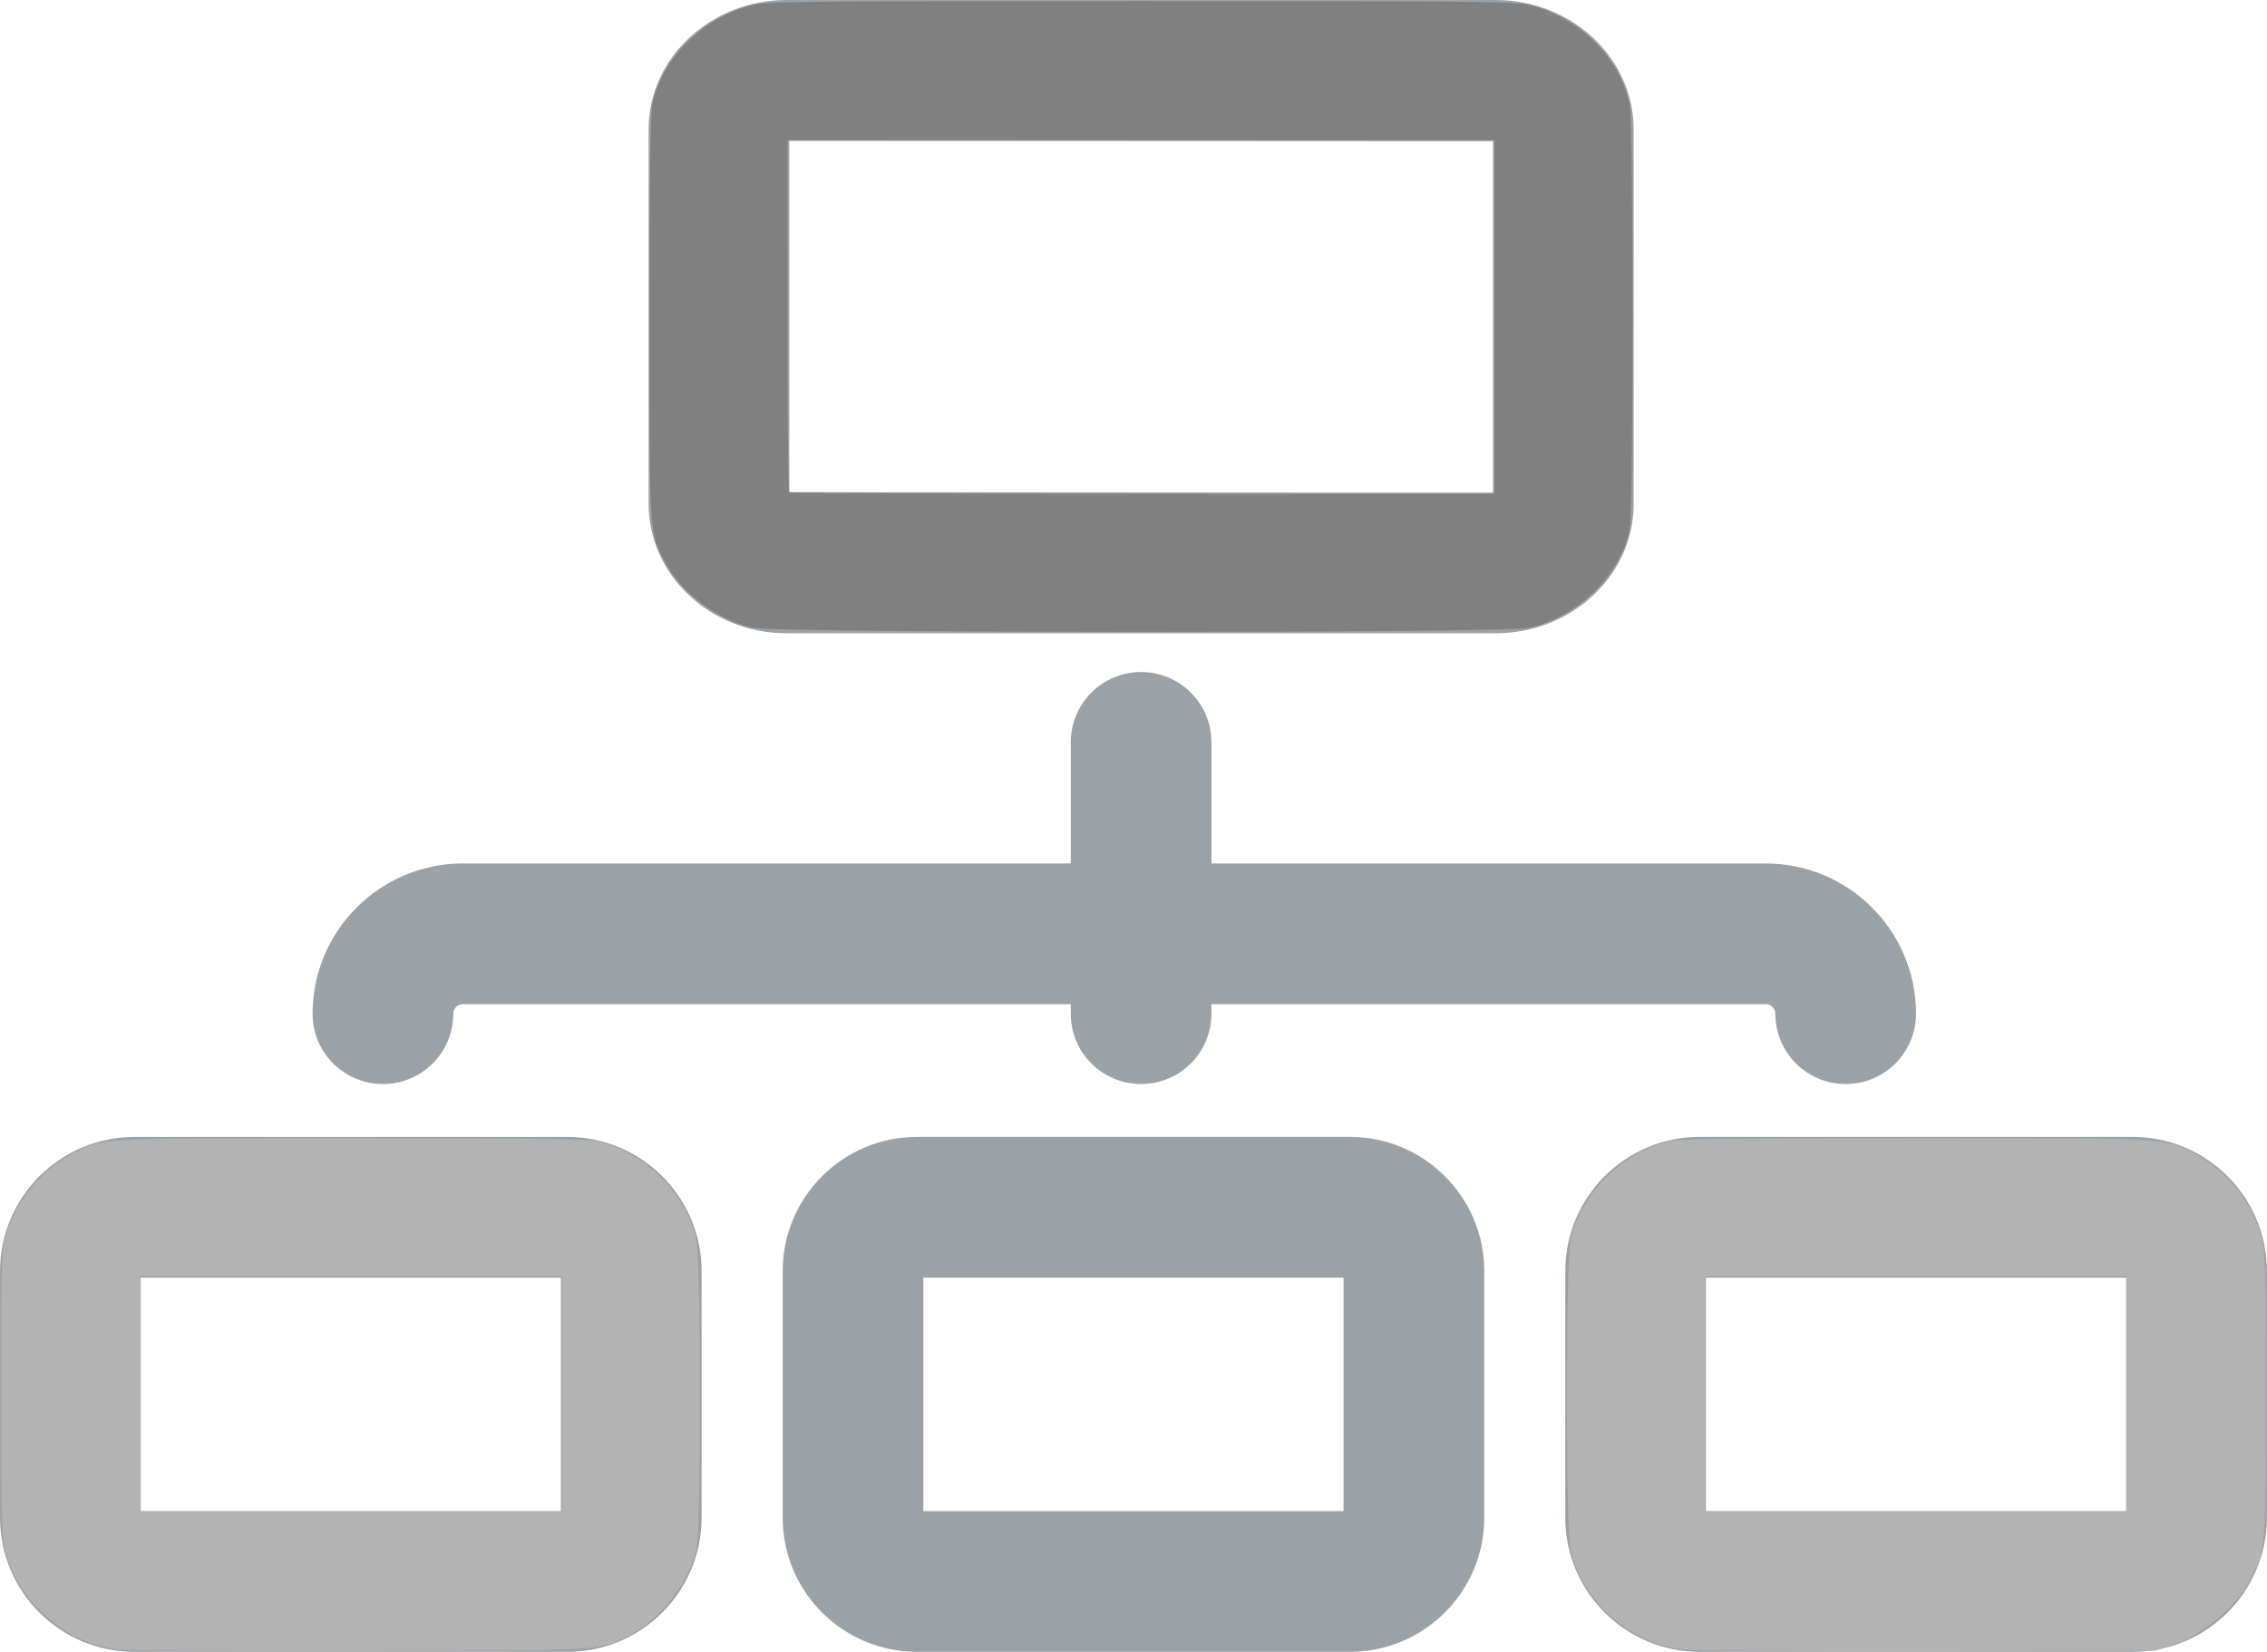 <?xml version="1.0" encoding="UTF-8" standalone="no"?>
<!-- Created with Inkscape (http://www.inkscape.org/) -->

<svg
   xmlns:dc="http://purl.org/dc/elements/1.1/"
   xmlns:cc="http://creativecommons.org/ns#"
   xmlns:rdf="http://www.w3.org/1999/02/22-rdf-syntax-ns#"
   xmlns:svg="http://www.w3.org/2000/svg"
   xmlns="http://www.w3.org/2000/svg"
   xmlns:sodipodi="http://sodipodi.sourceforge.net/DTD/sodipodi-0.dtd"
   xmlns:inkscape="http://www.inkscape.org/namespaces/inkscape"
   width="16.109mm"
   height="11.739mm"
   viewBox="0 0 57.078 41.596"
   id="svg4391"
   version="1.1"
   inkscape:version="0.91 r13725"
   sodipodi:docname="icon-hierarchy-my-01-01.svg">
  <defs
     id="defs4393">
    <clipPath
       id="clipPath176"
       clipPathUnits="userSpaceOnUse">
      <path
         inkscape:connector-curvature="0"
         id="path178"
         d="m 1682.55,1862.15 0,49.69 c 0,14.9 -12.13,27.02 -27.05,27.02 l -87.23,0 c -14.92,0 -27.05,-12.12 -27.05,-27.02 l 0,-49.69 c 0,-14.9 12.13,-27.03 27.05,-27.03 l 87.23,0 c 14.92,0 27.05,12.13 27.05,27.03 z m -28.34,17.03 c 0,0 0,-13.46 0,-15.71 l -84.65,0 0,47.04 c 2.02,0 9.83,0 9.83,0 0,0 72.32,0 74.82,0 0,-2.43 0,-31.33 0,-31.33 z m 266.49,-54.71 c -7.83,0 -14.16,-6.34 -14.16,-14.17 0,-1.06 -0.86,-1.92 -1.92,-1.92 l -122.46,0 0,1.92 c 0,7.83 -6.34,14.17 -14.17,14.17 -7.83,0 -14.17,-6.34 -14.17,-14.17 l 0,-1.92 -111.68,0 c -1.05,0 -1.91,0.86 -1.91,1.92 0,7.83 -6.34,14.17 -14.18,14.17 -7.83,0 -14.16,-6.34 -14.16,-14.17 0,-16.69 13.57,-30.26 30.25,-30.26 l 111.68,0 0,-24.4 c 0,-7.83 6.34,-14.18 14.17,-14.18 7.83,0 14.17,6.35 14.17,14.18 l 0,24.4 122.46,0 c 16.68,0 30.26,13.57 30.26,30.26 0,7.83 -6.34,14.17 -14.18,14.17 z m -194.78,10.65 87.22,0 c 14.93,0 27.06,12.13 27.06,27.03 l 0,49.69 c 0,14.9 -12.13,27.02 -27.06,27.02 l -87.22,0 c -14.92,0 -27.05,-12.12 -27.05,-27.02 l 0,-49.69 c 0,-14.9 12.13,-27.03 27.05,-27.03 z m 1.29,75.39 c 2.02,0 9.82,0 9.82,0 0,0 72.33,0 74.83,0 0,-2.43 0,-31.33 0,-31.33 0,0 0,-13.46 0,-15.71 l -84.65,0 0,47.04 z m 243.58,28.35 -87.22,0 c -14.93,0 -27.05,-12.12 -27.05,-27.02 l 0,-49.69 c 0,-14.9 12.12,-27.03 27.05,-27.03 l 87.22,0 c 14.92,0 27.05,12.13 27.05,27.03 l 0,49.69 c 0,14.9 -12.13,27.02 -27.05,27.02 z m -1.29,-59.68 c 0,0 0,-13.46 0,-15.71 l -84.64,0 0,47.04 c 2.02,0 9.82,0 9.82,0 0,0 72.32,0 74.82,0 0,-2.43 0,-31.33 0,-31.33 z m -130.11,-145.52 -142.81,0 c -15.34,0 -27.81,-11.69 -27.81,-26.07 l 0,-75.42 c 0,-14.38 12.47,-26.08 27.81,-26.08 l 142.81,0 c 15.34,0 27.81,11.7 27.81,26.08 l 0,75.42 c 0,14.38 -12.47,26.07 -27.81,26.07 z m -0.53,-77.64 c 0,0 0,-17.84 0,-21.57 -1.05,0 -139.84,0.06 -141.75,0.07 l 0,70.79 c 1.03,0 31.38,0 31.38,0 0,0 108.44,-0.08 110.37,-0.08 0,-4.3 0,-49.21 0,-49.21" />
    </clipPath>
  </defs>
  <sodipodi:namedview
     id="base"
     pagecolor="#ffffff"
     bordercolor="#666666"
     borderopacity="1.0"
     inkscape:pageopacity="0.0"
     inkscape:pageshadow="2"
     inkscape:zoom="11.2"
     inkscape:cx="28.234441"
     inkscape:cy="5.1276429"
     inkscape:document-units="px"
     inkscape:current-layer="layer1"
     showgrid="false"
     inkscape:window-width="1920"
     inkscape:window-height="1017"
     inkscape:window-x="-8"
     inkscape:window-y="-8"
     inkscape:window-maximized="1"
     fit-margin-top="0"
     fit-margin-left="0"
     fit-margin-right="0"
     fit-margin-bottom="0" />
  <g
     inkscape:label="Layer 1"
     inkscape:groupmode="layer"
     id="layer1"
     transform="translate(-132.203,-141.445)">
    <g
       id="g5514">
      <path
         style="fill:#9ba2a7;fill-opacity:1"
         id="path180"
         d="m 171.614,173.453 0,6.211 c 0,1.863 1.516,3.377 3.381,3.377 l 10.904,0 c 1.865,0 3.381,-1.515 3.381,-3.377 l 0,-6.211 c 0,-1.863 -1.516,-3.379 -3.381,-3.379 l -10.904,0 c -1.865,0 -3.381,1.516 -3.381,3.379 z m 3.542,2.129 c 0,0 0,-1.683 0,-1.964 l 10.581,0 0,5.88 c -0.253,0 -1.229,0 -1.229,0 0,0 -9.04,0 -9.352,0 0,-0.304 0,-3.916 0,-3.916 z m -33.311,-6.839 c 0.979,0 1.77,-0.792 1.77,-1.771 0,-0.133 0.107,-0.24 0.24,-0.24 l 15.307,0 0,0.24 c 0,0.979 0.792,1.771 1.771,1.771 0.979,0 1.771,-0.792 1.771,-1.771 l 0,-0.24 13.96,0 c 0.131,0 0.239,0.107 0.239,0.24 0,0.979 0.792,1.771 1.772,1.771 0.979,0 1.77,-0.792 1.77,-1.771 0,-2.086 -1.696,-3.783 -3.781,-3.783 l -13.96,0 0,-3.05 c 0,-0.979 -0.792,-1.772 -1.771,-1.772 -0.979,0 -1.771,0.794 -1.771,1.772 l 0,3.05 -15.307,0 c -2.085,0 -3.783,1.696 -3.783,3.783 0,0.979 0.792,1.771 1.772,1.771 z m 24.348,1.331 -10.902,0 c -1.866,0 -3.382,1.516 -3.382,3.379 l 0,6.211 c 0,1.863 1.516,3.377 3.382,3.377 l 10.902,0 c 1.865,0 3.381,-1.515 3.381,-3.377 l 0,-6.211 c 0,-1.863 -1.516,-3.379 -3.381,-3.379 z m -0.161,9.424 c -0.253,0 -1.228,0 -1.228,0 0,0 -9.041,0 -9.354,0 0,-0.304 0,-3.916 0,-3.916 0,0 0,-1.683 0,-1.964 l 10.581,0 0,5.88 z m -30.448,3.544 10.902,0 c 1.866,0 3.381,-1.515 3.381,-3.377 l 0,-6.211 c 0,-1.863 -1.515,-3.379 -3.381,-3.379 l -10.902,0 c -1.865,0 -3.381,1.516 -3.381,3.379 l 0,6.211 c 0,1.863 1.516,3.377 3.381,3.377 z m 0.161,-7.46 c 0,0 0,-1.683 0,-1.964 l 10.58,0 0,5.88 c -0.253,0 -1.228,0 -1.228,0 0,0 -9.04,0 -9.352,0 0,-0.304 0,-3.916 0,-3.916 z m 16.264,-18.19 17.851,0 c 1.917,0 3.476,-1.461 3.476,-3.259 l 0,-9.428 c 0,-1.798 -1.559,-3.26 -3.476,-3.26 l -17.851,0 c -1.917,0 -3.476,1.462 -3.476,3.26 l 0,9.428 c 0,1.798 1.559,3.259 3.476,3.259 z m 0.066,-9.705 c 0,0 0,-2.23 0,-2.696 0.131,0 17.48,0.007 17.719,0.009 l 0,8.849 c -0.129,0 -3.922,0 -3.922,0 0,0 -13.555,-0.01 -13.796,-0.01 0,-0.537 0,-6.151 0,-6.151"
         inkscape:connector-curvature="0" />
      <path
         inkscape:connector-curvature="0"
         id="path5508"
         d="m 151.122,157.251 c -0.873,-0.211 -1.771,-0.891 -2.17,-1.642 -0.406,-0.767 -0.397,-0.612 -0.397,-6.16 0,-3.431 0.022,-5.141 0.07,-5.369 0.241,-1.155 1.227,-2.155 2.463,-2.496 0.377,-0.104 1.018,-0.111 9.842,-0.111 8.824,0 9.465,0.007 9.842,0.111 1.244,0.344 2.22,1.333 2.463,2.496 0.097,0.465 0.097,10.228 1.9e-4,10.695 -0.241,1.161 -1.286,2.187 -2.525,2.479 -0.588,0.139 -19.015,0.136 -19.588,-0.003 l 3e-5,0 z m 18.71,-7.823 0,-4.451 -8.902,0 -8.902,0 0,4.409 c 0,2.425 0.019,4.428 0.042,4.451 0.023,0.023 4.029,0.042 8.902,0.042 l 8.86,0 0,-4.451 z"
         style="fill:#808080;fill-opacity:1;stroke:#ffffff;stroke-width:0;stroke-miterlimit:4;stroke-dasharray:none;stroke-opacity:1" />
      <path
         inkscape:connector-curvature="0"
         id="path5510"
         d="m 135.203,182.988 c -0.821,-0.098 -1.518,-0.465 -2.103,-1.106 -0.372,-0.408 -0.575,-0.769 -0.749,-1.331 -0.107,-0.347 -0.116,-0.661 -0.116,-4.006 0,-3.576 0.002,-3.637 0.14,-4.072 0.264,-0.833 0.872,-1.564 1.642,-1.974 0.75,-0.4 0.596,-0.391 7.006,-0.392 3.982,-6.4e-4 5.927,0.021 6.156,0.068 1.198,0.248 2.232,1.235 2.542,2.427 0.139,0.532 0.143,7.394 0.005,7.912 -0.233,0.876 -0.963,1.773 -1.741,2.142 -0.766,0.363 -0.529,0.35 -6.691,0.364 -3.143,0.007 -5.884,-0.007 -6.092,-0.032 l -10e-6,0 z m 11.143,-6.443 0,-2.967 -5.303,0 -5.303,0 0,2.967 0,2.967 5.303,0 5.303,0 0,-2.967 z"
         style="fill:#b3b3b3;fill-opacity:1;stroke:#ffffff;stroke-width:0;stroke-miterlimit:4;stroke-dasharray:none;stroke-opacity:1" />
      <path
         inkscape:connector-curvature="0"
         id="path5512"
         d="m 174.599,182.984 c -1.342,-0.15 -2.493,-1.15 -2.844,-2.47 -0.138,-0.518 -0.134,-7.38 0.005,-7.912 0.309,-1.185 1.354,-2.183 2.542,-2.428 0.228,-0.047 2.194,-0.069 6.156,-0.068 6.41,0.001 6.256,-0.008 7.006,0.392 0.77,0.41 1.378,1.141 1.642,1.974 0.138,0.435 0.14,0.496 0.14,4.072 0,3.964 0.004,3.917 -0.381,4.676 -0.347,0.685 -1.186,1.384 -1.982,1.653 l -0.415,0.14 -5.714,0.01 c -3.143,0.006 -5.913,-0.012 -6.156,-0.039 z m 11.143,-6.439 0,-2.967 -5.303,0 -5.303,0 0,2.967 0,2.967 5.303,0 5.303,0 0,-2.967 z"
         style="fill:#b3b3b3;fill-opacity:1;stroke:#ffffff;stroke-width:0;stroke-miterlimit:4;stroke-dasharray:none;stroke-opacity:1" />
    </g>
  </g>
</svg>
